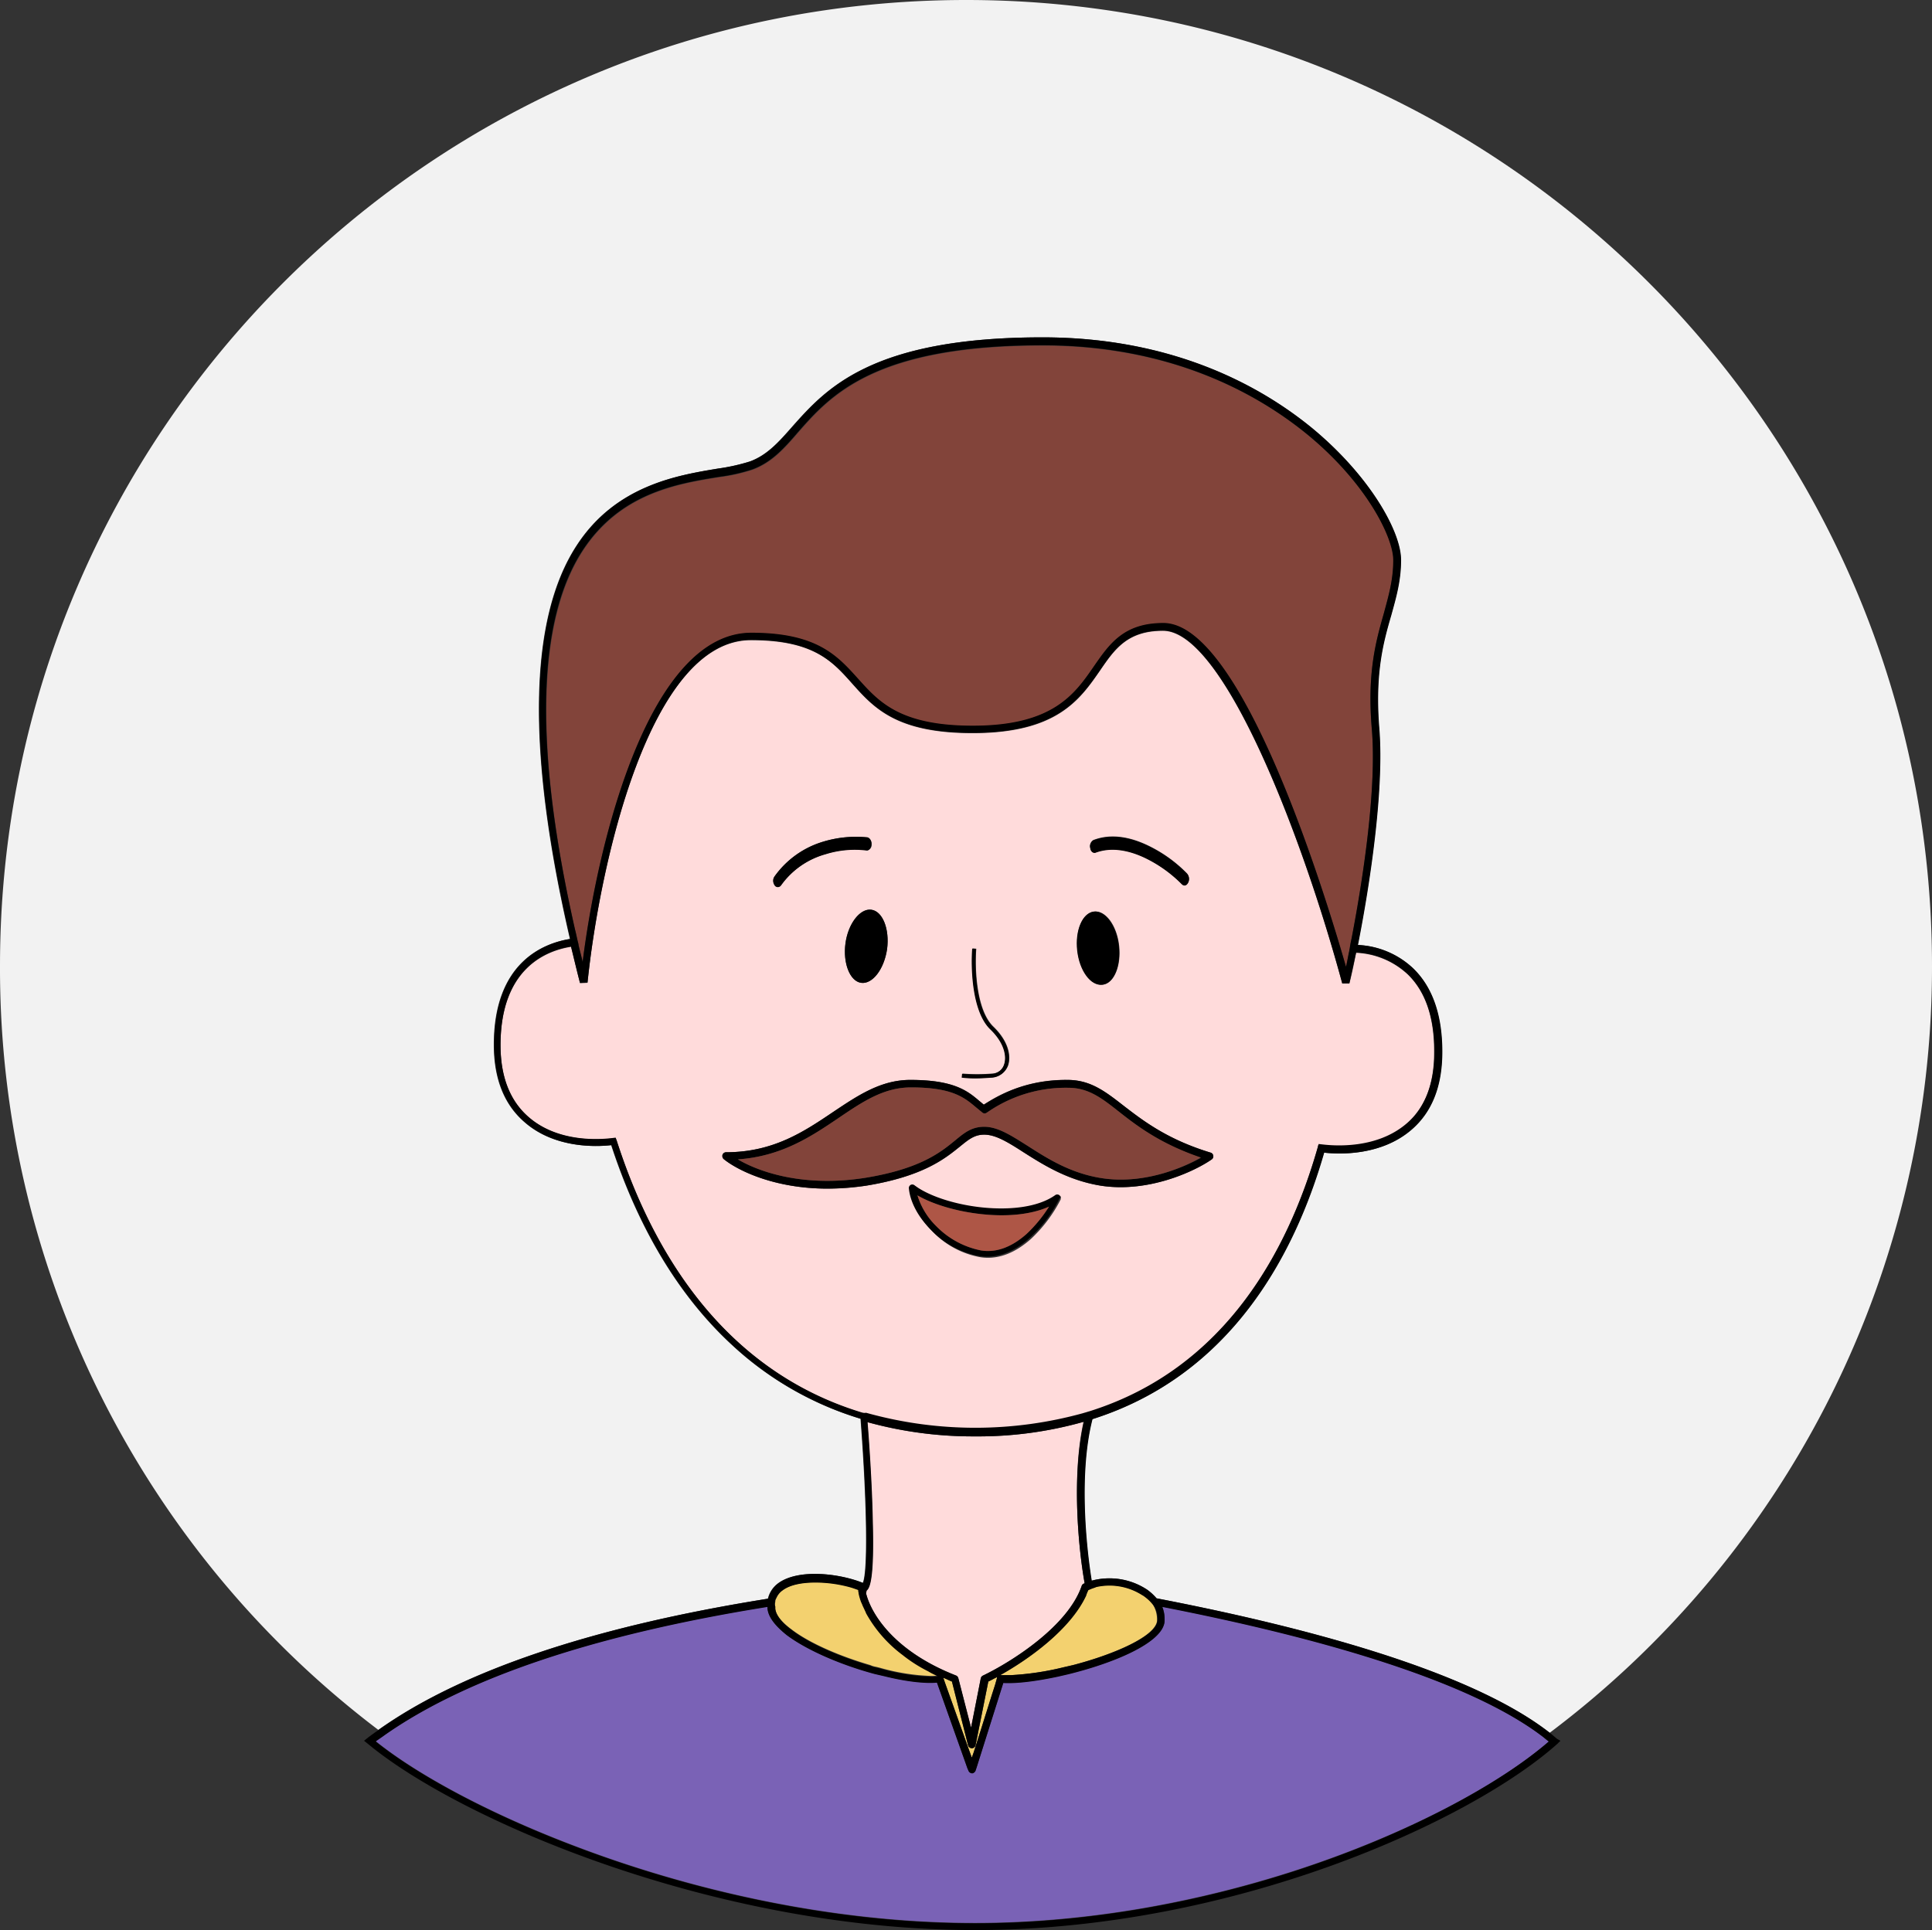 <svg xmlns="http://www.w3.org/2000/svg" viewBox="0 0 515.3 514.9"><rect x="0" y="0" width="515.3" height="514.9" fill="#333333" stroke="none"/><title>Asset 17</title><g id="Layer_2" data-name="Layer 2"><g id="Слой_1" data-name="Слой 1"><path d="M515.3,257.7a255.56,255.56,0,0,1-102,204.6c-21.2-16.6-65.5-28.3-104.9-35.9a13.94,13.94,0,0,0-2.5-2.3,18.2,18.2,0,0,0-14.8-2.4c-1.6-9.8-3.4-29.1.2-43.1,36.6-11.6,53.8-43.3,61.8-71.1,4.3.5,15.4.8,23.4-6.2q8.1-7.05,8.1-20.7c0-9.8-2.6-17.3-7.8-22.3a23,23,0,0,0-14.7-6.2c3.3-16.7,7-41.6,5.7-57.7-1.2-14.8,1.1-23.1,3.2-30.3,1.3-4.7,2.6-9.2,2.6-14.7,0-7.6-8.3-22.4-23.6-35.1C336.5,103.2,313.1,90,278,90c-45.7,0-57.8,13.8-66.7,23.8-3.6,4.1-6.7,7.6-11.3,9.3a52.32,52.32,0,0,1-8.5,1.9c-10.9,1.8-27.3,4.5-37.7,20.5-12.8,19.6-13.4,54.9-1.8,105-6.9,1.1-20.3,6.1-20.3,28.2,0,9,2.7,15.9,8.1,20.6,7.9,7,18.9,6.7,23.2,6.2,7.3,22.3,18.1,40.3,32.2,53.3a87.47,87.47,0,0,0,34.3,19.7c1.7,22.1,2,40.8.6,43.8-6.1-2.5-17.2-3.9-22.6.1a7.11,7.11,0,0,0-2.7,4.1c-47,7.5-81.8,19.3-103.9,35A254.89,254.89,0,0,1,0,257.7C0,115.4,115.4,0,257.7,0S515.3,115.4,515.3,257.7Z" fill="#f2f2f2"/><path d="M229.3,423.3Zm1.9,1a6.37,6.37,0,0,0-.2.7v.1C231.1,424.8,231.1,424.6,231.2,424.3Z" fill="#f2f2f2"/><path d="M231.2,424.3a6.37,6.37,0,0,0-.2.7v.1C231.1,424.8,231.1,424.6,231.2,424.3Z" fill="#ffdbdb"/><path d="M289.3,422.4c-.1,0-.2.1-.3.1a1,1,0,0,0-.5.6c-3.7,10.8-18.8,20.3-26.3,23.9a1.06,1.06,0,0,0-.6.7L259,460.9l-3.4-13.2a1.06,1.06,0,0,0-.6-.7c-16.4-6.4-22.6-16.3-24-21.9,0-.3.1-.5.1-.8.9-.7,2-3.6,1.6-18.3-.2-10.4-1-21.6-1.4-26.6a105.9,105.9,0,0,0,28.7,3.8,103.29,103.29,0,0,0,29-3.9C285.8,393.7,287.6,413,289.3,422.4Z" fill="#ffdbdb"/><path d="M231.2,424.3a6.37,6.37,0,0,0-.2.7v.1C231.1,424.8,231.1,424.6,231.2,424.3Zm-1.9-1Z"/><path d="M413.1,464.6c-12.9,11.2-37.5,24.7-68.2,34.6C319.7,507.3,290.4,513,260,513c-38.5,0-76.4-9-106.6-20.5-23.5-8.9-42.4-19.3-53.2-28,.8-.6,1.6-1.1,2.4-1.7,21.8-15.3,56-26.8,102.1-34.2v.4c.2,2.3,2,4.6,5.1,7.1,5.6,4.2,14.9,8.1,23.5,10.4l1.3.3,1.3.3c5.6,1.4,10.7,2,14,1.7l7.5,21.1.6,1.7.3.7a1.09,1.09,0,0,0,1,.7.76.76,0,0,0,.5-.2,1,1,0,0,0,.4-.5l.3-.9,7.1-22.5c3.7.2,9-.5,14.6-1.7l1.3-.3,1.3-.3c12.3-3,25.2-8.4,25.8-14a9.08,9.08,0,0,0-.6-4c38.4,7.5,81.1,18.9,101.7,34.8A7.47,7.47,0,0,0,413.1,464.6Z" fill="#7a62b6"/><path d="M375.4,259.9a21.54,21.54,0,0,0-13.7-5.7c-.6,3.1-1.2,5.9-1.8,8.2H358c-10.2-37.8-31.4-94.1-47.8-94.1-9.5,0-12.9,4.9-16.8,10.6-5.4,7.8-11.5,16.7-34,16.7-20.3,0-26.3-6.7-32.1-13.2-5.3-6-10.3-11.6-27-11.6-27.1,0-40.4,59.8-43.6,91.4l-2,.1c-.8-3.3-1.6-6.5-2.4-9.7-6.3,1-18.8,5.5-18.8,26.3,0,8.4,2.5,14.8,7.4,19.1,7.9,6.9,19.2,6.1,22.5,5.7l.8-.1.3.8c9.1,28.3,27.6,60.9,65.3,72.5l1.1.3,1.1.3a106.2,106.2,0,0,0,28.1,3.7,101.12,101.12,0,0,0,28.7-3.9c.4-.1.7-.2,1-.3l1-.3c36-11.5,52.8-43.1,60.6-70.4l.2-.8.9.1c3.3.4,14.7,1.3,22.6-5.6,4.9-4.3,7.4-10.7,7.4-19.1C382.6,271.5,380.2,264.5,375.4,259.9Zm-83.8-35.8c4.9-1.9,10.1-.7,14.5,1.4a36.91,36.91,0,0,1,10.5,7.5,2.3,2.3,0,0,1,.3,2.4c-.4.8-1.1,1-1.7.4a35.39,35.39,0,0,0-9.8-7c-4.2-2-8.9-3-13.2-1.4-.6.2-1.3-.3-1.4-1.2A1.92,1.92,0,0,1,291.6,224.1Zm.2,19.1c3.1-.4,6.1,3.7,6.7,9.1s-1.4,10.1-4.4,10.4-6.1-3.7-6.7-9.1S288.7,243.6,291.8,243.2Zm-35.1,43.2a48.68,48.68,0,0,0,7.9,0,3.54,3.54,0,0,0,3.3-2.5c.7-2,.2-5.6-3.6-9.3-4.9-4.6-5.3-16.1-4.9-21.6l1,.1c-.4,5.3,0,16.4,4.6,20.8,4.1,4,4.7,7.9,3.9,10.3a4.9,4.9,0,0,1-4.2,3.2c-1.6.1-3,.2-4.3.2a29.22,29.22,0,0,1-3.8-.2Zm-20.1-33.2c-.8,5.4-3.9,9.4-6.9,9s-4.9-5.2-4.2-10.5,3.9-9.4,6.9-9S237.3,247.8,236.6,253.2Zm-30-19.4a24.51,24.51,0,0,1,13.1-9.3,30.16,30.16,0,0,1,11.7-1.1c.6.1,1.1.9,1.1,1.9s-.7,1.6-1.3,1.5a26,26,0,0,0-10.9,1,21.77,21.77,0,0,0-11.9,8.3,1,1,0,0,1-1.7,0A1.8,1.8,0,0,1,206.6,233.8ZM282.9,320a38.43,38.43,0,0,1-7.9,10.5c-3.7,3.3-8.3,5.7-13.5,4.9a23.42,23.42,0,0,1-12.9-7c-3.3-3.4-5.6-7.6-5.9-11.2a.89.89,0,0,1,.5-.8.92.92,0,0,1,1,.1c3.4,2.7,10.4,5,17.9,5.9s15,0,19.7-3.3a.91.91,0,0,1,1.1.1A1.86,1.86,0,0,1,282.9,320Zm40.3-10.7c-4.8,3.3-17.1,9-29.7,7-8.8-1.4-15.3-5.6-20.5-8.9-4.1-2.7-7.4-4.7-10.5-4.7-2.6,0-4.1,1.3-6.5,3.2-3.9,3.2-9.7,7.9-24.9,10.4a64.78,64.78,0,0,1-10.4.8c-14,0-23.9-4.8-27.7-7.9a1.13,1.13,0,0,1-.3-1.1,1.07,1.07,0,0,1,.9-.7c12.7,0,20.9-5.5,28.7-10.8,6.5-4.4,12.7-8.5,20.5-8.5,11.8,0,15.4,3,18.5,5.7.4.3.7.6,1.1.9a38.74,38.74,0,0,1,22.3-6.6c6.1,0,10,3,15,6.9,5.2,4,11.6,9,23.2,12.5a1,1,0,0,1,.7.8A1,1,0,0,1,323.2,309.3Z" fill="#ffdbdb"/><path d="M323.6,308.3a1,1,0,0,0-.7-.8c-11.5-3.5-18-8.5-23.2-12.5-5-3.9-8.9-6.9-15-6.9-11.6,0-18.3,4.2-22.3,6.6-.4-.3-.7-.6-1.1-.9-3.2-2.7-6.8-5.7-18.5-5.7-7.9,0-14,4.2-20.5,8.5-7.9,5.3-16,10.8-28.7,10.8a1,1,0,0,0-.9.7,1.13,1.13,0,0,0,.3,1.1c3.8,3.1,13.6,7.9,27.7,7.9a76.31,76.31,0,0,0,10.4-.8c15.2-2.5,21-7.3,24.9-10.4,2.3-1.9,3.9-3.2,6.5-3.2,3.1,0,6.4,2.1,10.5,4.7,5.2,3.3,11.7,7.4,20.5,8.9,12.6,2,25-3.7,29.7-7A1,1,0,0,0,323.6,308.3Zm-29.8,6c-8.4-1.3-14.7-5.4-19.7-8.6-4.3-2.7-7.9-5.1-11.6-5.1-3.3,0-5.3,1.6-7.7,3.6-3.9,3.2-9.3,7.6-23.9,10-16.2,2.6-28.2-1.4-34.1-4.9,11.7-.8,19.7-6.2,26.8-11,6.5-4.4,12.1-8.2,19.4-8.2,11,0,14.2,2.7,17.3,5.3l1.7,1.4a.91.91,0,0,0,1.1.1l.6-.4a36.69,36.69,0,0,1,21.2-6.3c5.4,0,8.9,2.7,13.7,6.5,5,3.9,11.1,8.6,21.7,12.2C314.9,311.9,304.4,316,293.8,314.3Z"/><path d="M320.3,308.8c-5.4,3.1-15.8,7.2-26.5,5.5-8.4-1.3-14.7-5.4-19.7-8.6-4.3-2.7-7.9-5.1-11.6-5.1-3.3,0-5.3,1.6-7.7,3.6-3.9,3.2-9.3,7.6-23.9,10-16.2,2.6-28.2-1.4-34.1-4.9,11.7-.8,19.7-6.2,26.8-11,6.5-4.4,12.1-8.2,19.4-8.2,11,0,14.2,2.7,17.3,5.3l1.7,1.4a.91.91,0,0,0,1.1.1l.6-.4a36.69,36.69,0,0,1,21.2-6.3c5.4,0,8.9,2.7,13.7,6.5S309.7,305.2,320.3,308.8Z" fill="#82443a"/><path d="M268.8,284.3a4.9,4.9,0,0,1-4.2,3.2c-1.6.1-3,.2-4.3.2a29.22,29.22,0,0,1-3.8-.2l.1-1a48.68,48.68,0,0,0,7.9,0,3.54,3.54,0,0,0,3.3-2.5c.7-2,.2-5.6-3.6-9.3-4.9-4.6-5.3-16.1-4.9-21.6l1,.1c-.4,5.3,0,16.4,4.6,20.8C269,277.9,269.6,281.9,268.8,284.3Z"/><path d="M250,447a11.48,11.48,0,0,1-1.9.1,56.62,56.62,0,0,1-13.5-2.2c-.4-.1-.8-.2-1.3-.3a5.64,5.64,0,0,1-1.2-.4c-7.9-2.3-16.2-5.8-21.1-9.6-2.7-2-4.2-4-4.3-5.7v-.5a4.1,4.1,0,0,1,.1-1.1,1.69,1.69,0,0,1,.3-1,4.82,4.82,0,0,1,1.7-2.1c2-1.5,5.2-2.1,8.8-2.1a35,35,0,0,1,9.7,1.4c.6.2,1.2.4,1.7.6v.2c0,.2.1.4.1.7a15.26,15.26,0,0,0,.7,2.4c.1.1.1.3.2.4.2.6.5,1.1.8,1.8a4.88,4.88,0,0,1,.3.7,35.09,35.09,0,0,0,9.7,11.1,38.69,38.69,0,0,0,6.7,4.3c.1,0,.1.1.2.1A12,12,0,0,0,250,447Z" fill="#f3d16f"/><path d="M266,447.4a.37.37,0,0,0-.1.3l-.1.4-.4,1.4-.8,2.5-2.8,8.9-2.1,6.6-.5,1.4-.8-2.2L252,448.8l-.4-1.2c.8.3,1.5.7,2.3,1l4.3,17a1.08,1.08,0,0,0,1,.8h.1a1.06,1.06,0,0,0,.9-.8l3.4-17C264.3,448.3,265.1,447.8,266,447.4Z" fill="#f3d16f"/><path d="M308.6,432.4c-.4,4.1-11.3,8.9-22.4,11.8l-1.3.3-1.3.3a75.29,75.29,0,0,1-14.1,2.1h-2.8c7.7-4.3,18.7-12.2,22.9-21.2.2-.5.4-.9.6-1.4,0-.1.1-.1.1-.2h.1a.35.35,0,0,1,.2-.1,10.37,10.37,0,0,1,1-.4,6.89,6.89,0,0,0,.8-.3,16.18,16.18,0,0,1,12.3,2.2c.1,0,.1.1.2.1a13.06,13.06,0,0,1,1.5,1.2,12,12,0,0,1,1.1,1.2A8.23,8.23,0,0,1,308.6,432.4Z" fill="#f3d16f"/><path d="M294,262.7c-3.1.4-6.1-3.7-6.7-9.1s1.4-10,4.4-10.4,6.1,3.7,6.7,9.1S297.1,262.4,294,262.7Z"/><path d="M236.6,253.2c-.8,5.4-3.9,9.4-6.9,9s-4.9-5.2-4.2-10.5,3.9-9.4,6.9-9S237.3,247.8,236.6,253.2Z"/><path d="M232.4,225.4c-.1.9-.7,1.6-1.3,1.5a26,26,0,0,0-10.9,1,21.77,21.77,0,0,0-11.9,8.3,1,1,0,0,1-1.7,0,2.11,2.11,0,0,1,0-2.4,24.51,24.51,0,0,1,13.1-9.3,30.16,30.16,0,0,1,11.7-1.1A1.85,1.85,0,0,1,232.4,225.4Z" fill-rule="evenodd"/><path d="M316.9,235.5c-.4.8-1.1,1-1.7.4a35.39,35.39,0,0,0-9.8-7c-4.2-2-8.9-3-13.2-1.4-.6.2-1.3-.3-1.4-1.2a1.86,1.86,0,0,1,.8-2.1c4.9-1.9,10.1-.7,14.5,1.4a36.91,36.91,0,0,1,10.5,7.5A2.08,2.08,0,0,1,316.9,235.5Z" fill-rule="evenodd"/><path d="M369.1,163.7c-2.1,7.4-4.5,15.8-3.2,31,1.3,15.4-2.2,39.1-5.4,55.7-.2.9-.4,1.9-.5,2.7-.1.3-.1.7-.2,1-.3,1.4-.5,2.7-.8,3.9-5.2-18.1-27.5-91.7-48.7-91.7-10.6,0-14.4,5.6-18.5,11.5-5.1,7.4-10.9,15.9-32.3,15.9-19.5,0-25.1-6.4-30.6-12.5s-10.9-12.3-28.5-12.3c-27,0-40.8,54.6-45,87.8-.3-1.4-.7-2.8-1-4.1-.1-.3-.1-.7-.2-1-.3-1.1-.5-2.3-.8-3.4-10.9-48.4-10.2-82.4,2.1-101.3,10-15.3,25.2-17.8,36.4-19.6a47.65,47.65,0,0,0,8.9-2c5.1-1.9,8.4-5.6,12.1-9.9,8.6-9.8,20.4-23.2,65.2-23.2,34.5,0,57.5,13,70.7,23.8,15.8,13,22.9,27.5,22.9,33.5C371.6,154.7,370.4,158.9,369.1,163.7Z" fill="#82443a"/><path d="M282.6,318.9a.91.91,0,0,0-1.1-.1c-4.6,3.3-12.2,4.1-19.7,3.3s-14.4-3.2-17.9-5.9a.92.92,0,0,0-1-.1,1,1,0,0,0-.5.8c.3,3.7,2.5,7.8,5.9,11.2a23.77,23.77,0,0,0,12.9,7c5.2.8,9.9-1.6,13.5-4.9a34.74,34.74,0,0,0,7.9-10.5C283,319.6,282.9,319.2,282.6,318.9Zm-8.8,10.3c-3.5,3.1-7.6,5.1-12.1,4.4a22.88,22.88,0,0,1-12-6.5,19.57,19.57,0,0,1-5-8.2c4.1,2.4,10.5,4.3,17,5,6.3.7,13,.3,18.1-2A39.31,39.31,0,0,1,273.8,329.2Z" fill-rule="evenodd"/><path d="M279.8,321.9a36.31,36.31,0,0,1-6,7.3c-3.5,3.1-7.6,5.1-12.1,4.4a22.88,22.88,0,0,1-12-6.5,19.57,19.57,0,0,1-5-8.2c4.1,2.4,10.5,4.3,17,5C268,324.6,274.7,324.2,279.8,321.9Z" fill="#ae5646" fill-rule="evenodd"/><path d="M415.3,463.9l-1.9-1.6c-21.2-16.6-65.5-28.3-104.9-35.9a13.94,13.94,0,0,0-2.5-2.3,18.2,18.2,0,0,0-14.8-2.4c-1.6-9.8-3.4-29.1.2-43.1,36.6-11.6,53.8-43.3,61.8-71.1,4.3.5,15.4.8,23.4-6.2q8.1-7.05,8.1-20.7c0-9.8-2.6-17.3-7.8-22.3a23,23,0,0,0-14.7-6.2c3.3-16.7,7-41.6,5.7-57.7-1.2-14.8,1.1-23.1,3.2-30.3,1.3-4.7,2.6-9.2,2.6-14.7,0-7.6-8.3-22.4-23.6-35.1-13.5-11.1-36.9-24.3-72-24.3-45.7,0-57.8,13.8-66.7,23.8-3.6,4.1-6.7,7.6-11.3,9.3a52.32,52.32,0,0,1-8.5,1.9c-10.9,1.8-27.3,4.5-37.7,20.5-12.8,19.6-13.4,54.9-1.8,105-6.9,1.1-20.3,6.1-20.3,28.2,0,9,2.7,15.9,8.1,20.6,7.9,7,18.9,6.7,23.2,6.2,7.3,22.3,18.1,40.3,32.2,53.3a87.47,87.47,0,0,0,34.3,19.7c1.7,22.1,2,40.8.6,43.8-6.1-2.5-17.2-3.9-22.6.1a7.11,7.11,0,0,0-2.7,4.1c-47,7.5-81.8,19.3-103.9,35-1,.7-2,1.4-2.9,2.1l-1,.8,1,.8c24,20,92.1,49.7,162,49.7,68.9,0,132.3-29.1,155.3-49.7l.8-.8ZM290.2,424.4c0-.1.1-.1.1-.2h.1a.35.35,0,0,1,.2-.1,10.37,10.37,0,0,1,1-.4,6.89,6.89,0,0,0,.8-.3,16.18,16.18,0,0,1,12.3,2.2c.1,0,.1.1.2.1a13.06,13.06,0,0,1,1.5,1.2,12,12,0,0,1,1.1,1.2,6.1,6.1,0,0,1,1.2,4.3c-.4,4.1-11.3,8.9-22.4,11.8l-1.3.3-1.3.3a75.29,75.29,0,0,1-14.1,2.1h-2.8c7.7-4.3,18.7-12.2,22.9-21.2A6.94,6.94,0,0,1,290.2,424.4Zm-.9-2c-.1,0-.2.1-.3.1a1,1,0,0,0-.5.6c-3.7,10.8-18.8,20.3-26.3,23.9a1.06,1.06,0,0,0-.6.7L259,460.9l-3.4-13.2a1.06,1.06,0,0,0-.6-.7c-16.4-6.4-22.6-16.3-24-21.9V425a1.85,1.85,0,0,1,.2-.7c.9-.7,2-3.6,1.6-18.3-.2-10.4-1-21.6-1.4-26.6a105.9,105.9,0,0,0,28.7,3.8,103.29,103.29,0,0,0,29-3.9C285.8,393.7,287.6,413,289.3,422.4Zm-23.3,25a.37.37,0,0,0-.1.3l-.1.4-.4,1.4-.8,2.5-2.8,8.9-2.1,6.6-.5,1.4-.8-2.2L252,448.8l-.4-1.2c.8.3,1.5.7,2.3,1l4.3,17a1.08,1.08,0,0,0,1,.8h.1a1.06,1.06,0,0,0,.9-.8l3.4-17C264.3,448.3,265.1,447.8,266,447.4ZM155.4,146.8c10-15.3,25.2-17.8,36.4-19.6a47.65,47.65,0,0,0,8.9-2c5.1-1.9,8.4-5.6,12.1-9.9,8.6-9.8,20.4-23.2,65.2-23.2,34.5,0,57.5,13,70.7,23.8,15.8,13,22.9,27.5,22.9,33.5,0,5.3-1.2,9.4-2.5,14.2-2.1,7.4-4.5,15.8-3.2,31,1.3,15.4-2.2,39.1-5.4,55.7-.2.9-.4,1.9-.5,2.7-.1.3-.1.7-.2,1-.3,1.4-.5,2.7-.8,3.9-5.2-18.1-27.5-91.7-48.7-91.7-10.6,0-14.4,5.6-18.5,11.5-5.1,7.4-10.9,15.9-32.3,15.9-19.5,0-25.1-6.4-30.6-12.5s-10.9-12.3-28.5-12.3c-27,0-40.8,54.6-45,87.8-.3-1.4-.7-2.8-1-4.1-.1-.3-.1-.7-.2-1-.3-1.1-.5-2.3-.8-3.4C142.4,199.6,143.1,165.6,155.4,146.8Zm74.4,230c-37.7-11.5-56.2-44.2-65.3-72.5l-.3-.8-.8.1c-3.3.4-14.6,1.3-22.5-5.7-4.9-4.3-7.4-10.7-7.4-19.1,0-20.8,12.5-25.3,18.8-26.3.8,3.2,1.5,6.4,2.4,9.7l2-.1c3.3-31.6,16.6-91.4,43.6-91.4,16.7,0,21.7,5.7,27,11.6,5.8,6.5,11.8,13.2,32.1,13.2,22.4,0,28.6-8.9,34-16.7,3.9-5.7,7.3-10.6,16.8-10.6,16.4,0,37.6,56.3,47.8,94.1h1.9c.5-2.3,1.1-5.1,1.8-8.2a21.54,21.54,0,0,1,13.7,5.7c4.8,4.6,7.2,11.6,7.2,20.8,0,8.4-2.5,14.9-7.4,19.1-8,6.9-19.3,6-22.6,5.6l-.9-.1-.2.8c-7.8,27.3-24.5,58.9-60.6,70.4-.3.1-.7.2-1,.3s-.7.2-1,.3a108,108,0,0,1-56.8.2l-1.1-.3A2.36,2.36,0,0,1,229.8,376.8Zm-.4,46.4h0C229.3,423.3,229.3,423.2,229.4,423.2Zm-22.7,4.2a1.69,1.69,0,0,1,.3-1,4.82,4.82,0,0,1,1.7-2.1c2-1.5,5.2-2.1,8.8-2.1a35,35,0,0,1,9.7,1.4c.6.2,1.2.4,1.7.6v.2c0,.2.1.4.1.7a15.26,15.26,0,0,0,.7,2.4c.1.1.1.3.2.4.2.6.5,1.1.8,1.8a4.88,4.88,0,0,1,.3.7,35.09,35.09,0,0,0,9.7,11.1,38.69,38.69,0,0,0,6.7,4.3c.1,0,.1.1.2.1.8.5,1.7.9,2.5,1.3a11.48,11.48,0,0,1-1.9.1,56.62,56.62,0,0,1-13.5-2.2c-.4-.1-.8-.2-1.3-.3a5.64,5.64,0,0,1-1.2-.4c-7.9-2.3-16.2-5.8-21.1-9.6-2.7-2-4.2-4-4.3-5.7v-.5A1.75,1.75,0,0,1,206.7,427.4Zm138.2,71.9c-25.2,8.1-54.5,13.8-84.9,13.8-38.5,0-76.4-9-106.6-20.5-23.5-8.9-42.4-19.3-53.2-28,.8-.6,1.6-1.1,2.4-1.7,21.8-15.3,56-26.8,102.1-34.2v.4c.2,2.3,2,4.6,5.1,7.1,5.6,4.2,14.9,8.1,23.5,10.4l1.3.3,1.3.3c5.6,1.4,10.7,2,14,1.7l7.5,21.1.6,1.7.3.7a1.09,1.09,0,0,0,1,.7.76.76,0,0,0,.5-.2,1,1,0,0,0,.4-.5l.3-.9,7.1-22.5c3.7.2,9-.5,14.6-1.7l1.3-.3,1.3-.3c12.3-3,25.2-8.4,25.8-14a9.08,9.08,0,0,0-.6-4c38.4,7.5,81.1,18.9,101.7,34.8l1.4,1.1C400.2,475.8,375.6,489.4,344.9,499.3Z"/></g></g></svg>